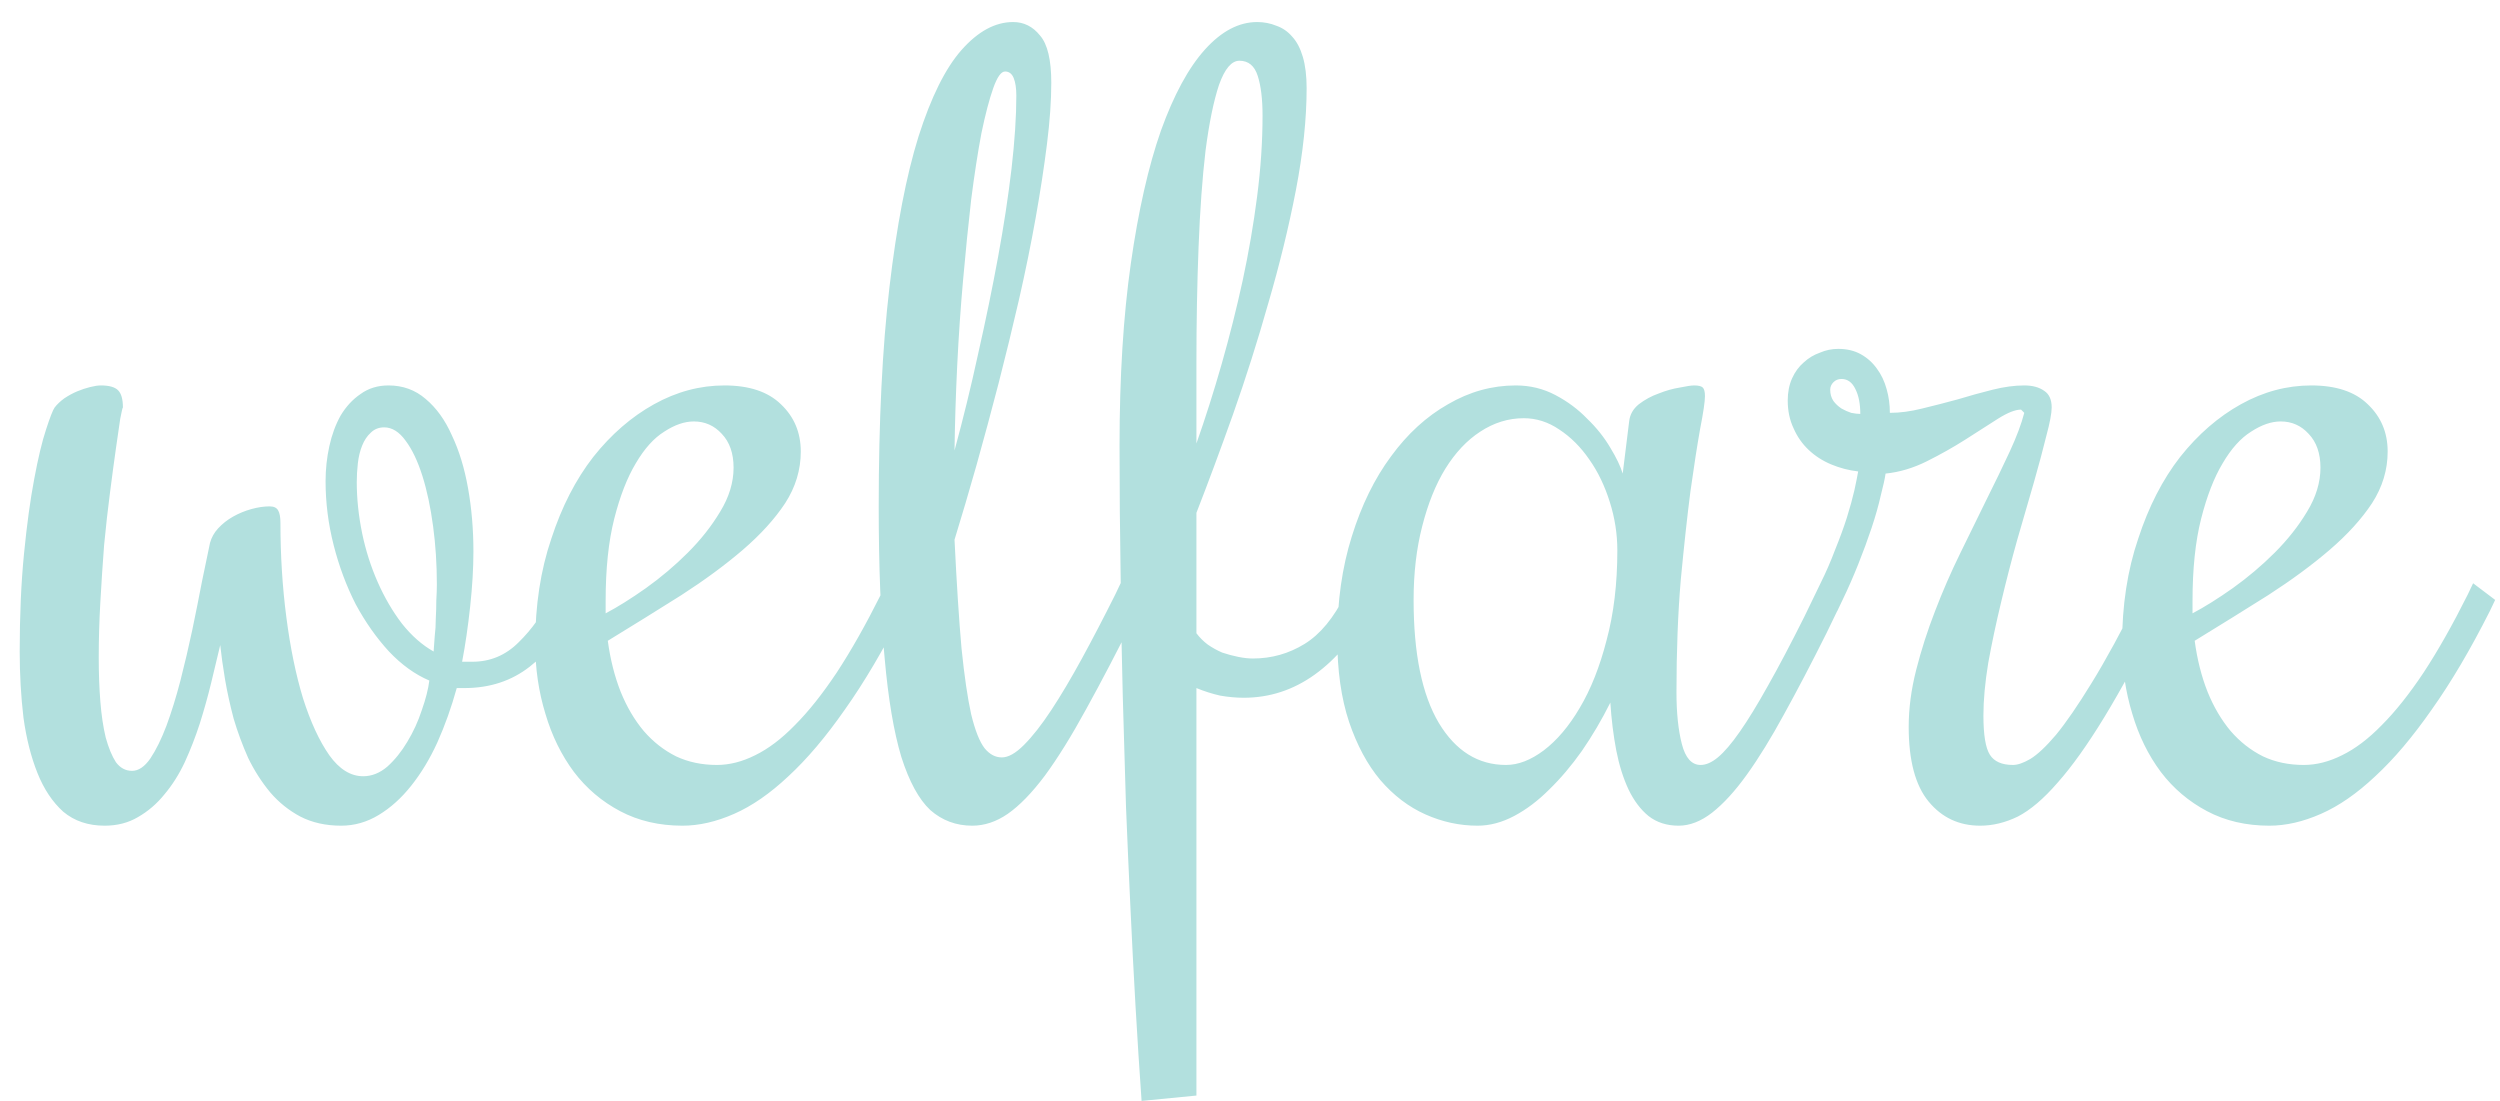 <svg width="109" height="48" viewBox="0 0 109 48" fill="none" xmlns="http://www.w3.org/2000/svg">
<path d="M4.562 36C3.844 36 3.242 35.797 2.758 35.391C2.289 34.969 1.914 34.406 1.633 33.703C1.352 33 1.148 32.195 1.023 31.289C0.914 30.367 0.859 29.406 0.859 28.406C0.859 26.828 0.922 25.406 1.047 24.141C1.172 22.875 1.32 21.789 1.492 20.883C1.664 19.961 1.836 19.242 2.008 18.727C2.18 18.195 2.305 17.875 2.383 17.766C2.492 17.625 2.633 17.492 2.805 17.367C2.992 17.242 3.18 17.141 3.367 17.062C3.555 16.984 3.742 16.922 3.93 16.875C4.117 16.828 4.273 16.805 4.398 16.805C4.758 16.805 5.008 16.875 5.148 17.016C5.289 17.156 5.359 17.406 5.359 17.766C5.344 17.766 5.305 17.93 5.242 18.258C5.195 18.57 5.133 19 5.055 19.547C4.977 20.094 4.891 20.734 4.797 21.469C4.703 22.188 4.617 22.953 4.539 23.766C4.477 24.578 4.422 25.406 4.375 26.25C4.328 27.078 4.305 27.883 4.305 28.664C4.305 29.352 4.328 29.992 4.375 30.586C4.422 31.18 4.5 31.703 4.609 32.156C4.734 32.609 4.883 32.969 5.055 33.234C5.242 33.484 5.477 33.609 5.758 33.609C6.039 33.609 6.305 33.43 6.555 33.07C6.805 32.695 7.039 32.219 7.258 31.641C7.477 31.047 7.68 30.391 7.867 29.672C8.055 28.938 8.227 28.203 8.383 27.469C8.539 26.719 8.68 26.016 8.805 25.359C8.945 24.688 9.062 24.125 9.156 23.672C9.219 23.438 9.336 23.227 9.508 23.039C9.695 22.836 9.914 22.664 10.164 22.523C10.414 22.383 10.68 22.273 10.961 22.195C11.242 22.117 11.508 22.078 11.758 22.078C11.945 22.078 12.07 22.141 12.133 22.266C12.195 22.375 12.227 22.555 12.227 22.805C12.227 24.211 12.312 25.578 12.484 26.906C12.656 28.234 12.898 29.414 13.211 30.445C13.539 31.477 13.922 32.305 14.359 32.93C14.797 33.539 15.289 33.844 15.836 33.844C16.211 33.844 16.562 33.703 16.891 33.422C17.219 33.125 17.508 32.766 17.758 32.344C18.023 31.906 18.234 31.445 18.391 30.961C18.562 30.477 18.672 30.047 18.719 29.672C18.094 29.406 17.508 28.984 16.961 28.406C16.414 27.812 15.93 27.125 15.508 26.344C15.102 25.547 14.781 24.688 14.547 23.766C14.312 22.844 14.195 21.914 14.195 20.977C14.195 20.461 14.25 19.953 14.359 19.453C14.469 18.953 14.633 18.508 14.852 18.117C15.086 17.727 15.375 17.414 15.719 17.18C16.062 16.93 16.469 16.805 16.938 16.805C17.562 16.805 18.102 17 18.555 17.391C19.023 17.781 19.406 18.312 19.703 18.984C20.016 19.641 20.25 20.406 20.406 21.281C20.562 22.156 20.641 23.078 20.641 24.047C20.641 24.766 20.594 25.562 20.5 26.438C20.406 27.312 20.289 28.117 20.148 28.852H20.594C21.375 28.852 22.047 28.57 22.609 28.008C23.188 27.445 23.68 26.75 24.086 25.922L24.32 25.43L25.281 26.156L25.047 26.648C24.547 27.633 23.898 28.438 23.102 29.062C22.305 29.688 21.352 30 20.242 30H19.914C19.68 30.844 19.398 31.633 19.07 32.367C18.742 33.086 18.359 33.719 17.922 34.266C17.5 34.797 17.031 35.219 16.516 35.531C16 35.844 15.453 36 14.875 36C14.203 36 13.609 35.867 13.094 35.602C12.594 35.336 12.156 34.984 11.781 34.547C11.406 34.094 11.086 33.594 10.82 33.047C10.57 32.484 10.359 31.914 10.188 31.336C10.031 30.742 9.906 30.172 9.812 29.625C9.719 29.062 9.648 28.562 9.602 28.125C9.477 28.641 9.344 29.195 9.203 29.789C9.062 30.367 8.898 30.953 8.711 31.547C8.523 32.125 8.305 32.688 8.055 33.234C7.805 33.766 7.508 34.234 7.164 34.641C6.836 35.047 6.453 35.375 6.016 35.625C5.594 35.875 5.109 36 4.562 36ZM15.555 21.023C15.555 21.742 15.633 22.484 15.789 23.25C15.945 24 16.172 24.711 16.469 25.383C16.766 26.055 17.117 26.656 17.523 27.188C17.945 27.719 18.406 28.125 18.906 28.406C18.922 28.219 18.938 28 18.953 27.75C18.984 27.5 19 27.242 19 26.977C19.016 26.695 19.023 26.43 19.023 26.18C19.039 25.914 19.047 25.68 19.047 25.477C19.047 24.602 18.992 23.758 18.883 22.945C18.773 22.117 18.617 21.383 18.414 20.742C18.211 20.102 17.969 19.594 17.688 19.219C17.406 18.828 17.094 18.633 16.75 18.633C16.516 18.633 16.32 18.711 16.164 18.867C16.008 19.008 15.883 19.195 15.789 19.43C15.695 19.664 15.633 19.922 15.602 20.203C15.57 20.484 15.555 20.758 15.555 21.023ZM31.258 33.352C31.805 33.352 32.359 33.211 32.922 32.93C33.5 32.648 34.078 32.211 34.656 31.617C35.25 31.023 35.859 30.258 36.484 29.32C37.109 28.367 37.75 27.234 38.406 25.922L38.641 25.43L39.602 26.156L39.367 26.648C38.523 28.32 37.68 29.75 36.836 30.938C36.008 32.125 35.188 33.094 34.375 33.844C33.578 34.594 32.789 35.141 32.008 35.484C31.227 35.828 30.477 36 29.758 36C28.742 36 27.836 35.789 27.039 35.367C26.242 34.945 25.57 34.375 25.023 33.656C24.477 32.922 24.062 32.078 23.781 31.125C23.484 30.156 23.336 29.141 23.336 28.078C23.336 26.391 23.57 24.859 24.039 23.484C24.492 22.094 25.102 20.906 25.867 19.922C26.648 18.938 27.531 18.172 28.516 17.625C29.5 17.078 30.523 16.805 31.586 16.805C32.664 16.805 33.484 17.078 34.047 17.625C34.625 18.172 34.914 18.859 34.914 19.688C34.914 20.484 34.688 21.234 34.234 21.938C33.781 22.625 33.164 23.305 32.383 23.977C31.617 24.633 30.727 25.289 29.711 25.945C28.695 26.586 27.625 27.25 26.5 27.938C26.609 28.75 26.797 29.492 27.062 30.164C27.328 30.82 27.664 31.391 28.07 31.875C28.477 32.344 28.945 32.711 29.477 32.977C30.008 33.227 30.602 33.352 31.258 33.352ZM31.984 20.391C31.984 19.766 31.812 19.273 31.469 18.914C31.141 18.555 30.734 18.375 30.25 18.375C29.844 18.375 29.414 18.523 28.961 18.82C28.508 19.102 28.094 19.562 27.719 20.203C27.344 20.828 27.031 21.633 26.781 22.617C26.531 23.602 26.406 24.797 26.406 26.203V26.742C26.938 26.461 27.523 26.094 28.164 25.641C28.82 25.172 29.43 24.656 29.992 24.094C30.555 23.531 31.023 22.938 31.398 22.312C31.789 21.672 31.984 21.031 31.984 20.391ZM43.68 33.023C43.961 33.023 44.281 32.844 44.641 32.484C45.016 32.109 45.414 31.602 45.836 30.961C46.258 30.32 46.703 29.57 47.172 28.711C47.641 27.852 48.125 26.922 48.625 25.922L48.859 25.43L49.82 26.156L49.586 26.648C48.758 28.305 48.016 29.727 47.359 30.914C46.719 32.086 46.117 33.055 45.555 33.82C44.992 34.57 44.453 35.125 43.938 35.484C43.438 35.828 42.922 36 42.391 36C41.688 36 41.078 35.773 40.562 35.32C40.062 34.852 39.641 34.078 39.297 33C38.969 31.906 38.727 30.469 38.57 28.688C38.398 26.906 38.312 24.703 38.312 22.078C38.312 18.359 38.469 15.172 38.781 12.516C39.094 9.844 39.516 7.656 40.047 5.953C40.594 4.234 41.219 2.977 41.922 2.18C42.641 1.367 43.391 0.961 44.172 0.961C44.641 0.961 45.031 1.156 45.344 1.547C45.672 1.922 45.836 2.609 45.836 3.609C45.836 4.391 45.773 5.281 45.648 6.281C45.523 7.281 45.359 8.352 45.156 9.492C44.953 10.633 44.711 11.82 44.43 13.055C44.148 14.273 43.852 15.492 43.539 16.711C43.227 17.914 42.906 19.102 42.578 20.273C42.25 21.43 41.93 22.516 41.617 23.531C41.711 25.453 41.812 27.031 41.922 28.266C42.047 29.484 42.188 30.445 42.344 31.148C42.516 31.852 42.711 32.344 42.93 32.625C43.148 32.891 43.398 33.023 43.68 33.023ZM44.312 4.172C44.312 3.844 44.273 3.586 44.195 3.398C44.117 3.211 43.992 3.117 43.82 3.117C43.648 3.117 43.477 3.359 43.305 3.844C43.133 4.328 42.961 4.984 42.789 5.812C42.633 6.641 42.484 7.602 42.344 8.695C42.219 9.789 42.102 10.953 41.992 12.188C41.883 13.406 41.797 14.656 41.734 15.938C41.672 17.219 41.633 18.453 41.617 19.641C41.992 18.266 42.336 16.859 42.648 15.422C42.977 13.969 43.266 12.562 43.516 11.203C43.766 9.844 43.961 8.562 44.102 7.359C44.242 6.141 44.312 5.078 44.312 4.172ZM58.891 25.43L59.852 26.156L59.617 26.648C59.039 27.805 58.273 28.727 57.32 29.414C56.383 30.086 55.352 30.422 54.227 30.422C53.898 30.422 53.555 30.391 53.195 30.328C52.852 30.25 52.508 30.141 52.164 30V47.766L49.773 48C49.586 45.359 49.422 42.508 49.281 39.445C49.219 38.133 49.156 36.711 49.094 35.18C49.047 33.648 49 32.039 48.953 30.352C48.906 28.648 48.875 26.883 48.859 25.055C48.828 23.211 48.812 21.336 48.812 19.43C48.812 16.43 48.977 13.781 49.305 11.484C49.633 9.188 50.07 7.258 50.617 5.695C51.18 4.133 51.82 2.953 52.539 2.156C53.258 1.359 54.016 0.961 54.812 0.961C55.109 0.961 55.391 1.016 55.656 1.125C55.922 1.219 56.148 1.375 56.336 1.594C56.539 1.812 56.695 2.109 56.805 2.484C56.914 2.859 56.969 3.312 56.969 3.844C56.969 5.188 56.812 6.672 56.5 8.297C56.188 9.906 55.789 11.539 55.305 13.195C54.836 14.852 54.32 16.477 53.758 18.07C53.195 19.648 52.664 21.078 52.164 22.359V27.609C52.305 27.797 52.469 27.961 52.656 28.102C52.859 28.242 53.07 28.359 53.289 28.453C53.523 28.531 53.758 28.594 53.992 28.641C54.227 28.688 54.438 28.711 54.625 28.711C55.438 28.711 56.188 28.5 56.875 28.078C57.562 27.656 58.156 26.938 58.656 25.922L58.891 25.43ZM52.164 19.336C52.555 18.227 52.922 17.07 53.266 15.867C53.609 14.664 53.914 13.453 54.18 12.234C54.445 11 54.656 9.773 54.812 8.555C54.969 7.336 55.047 6.164 55.047 5.039C55.047 4.32 54.977 3.742 54.836 3.305C54.695 2.867 54.43 2.648 54.039 2.648C53.695 2.648 53.398 3 53.148 3.703C52.914 4.406 52.719 5.359 52.562 6.562C52.422 7.75 52.32 9.148 52.258 10.758C52.195 12.352 52.164 14.047 52.164 15.844V19.336ZM73.094 30.188C73.094 31.078 73.172 31.828 73.328 32.438C73.484 33.047 73.758 33.352 74.148 33.352C74.383 33.352 74.633 33.242 74.898 33.023C75.18 32.789 75.5 32.414 75.859 31.898C76.219 31.383 76.625 30.719 77.078 29.906C77.547 29.078 78.078 28.07 78.672 26.883L79.375 25.43L80.336 26.156L79.633 27.609C78.977 28.922 78.359 30.102 77.781 31.148C77.219 32.18 76.68 33.055 76.164 33.773C75.648 34.492 75.141 35.047 74.641 35.438C74.156 35.812 73.672 36 73.188 36C72.672 36 72.234 35.859 71.875 35.578C71.531 35.297 71.242 34.914 71.008 34.43C70.773 33.93 70.594 33.359 70.469 32.719C70.344 32.062 70.258 31.367 70.211 30.633C69.836 31.383 69.422 32.086 68.969 32.742C68.516 33.383 68.039 33.945 67.539 34.43C67.055 34.914 66.547 35.297 66.016 35.578C65.484 35.859 64.953 36 64.422 36C63.641 36 62.883 35.836 62.148 35.508C61.414 35.18 60.758 34.68 60.18 34.008C59.617 33.336 59.164 32.492 58.82 31.477C58.477 30.445 58.305 29.234 58.305 27.844C58.305 26.219 58.516 24.734 58.938 23.391C59.359 22.031 59.93 20.867 60.648 19.898C61.367 18.914 62.195 18.156 63.133 17.625C64.07 17.078 65.055 16.805 66.086 16.805C66.711 16.805 67.289 16.945 67.82 17.227C68.352 17.508 68.812 17.852 69.203 18.258C69.609 18.648 69.945 19.07 70.211 19.523C70.477 19.961 70.656 20.336 70.75 20.648L71.031 18.375C71.062 18.078 71.203 17.828 71.453 17.625C71.719 17.422 72.008 17.266 72.32 17.156C72.633 17.031 72.938 16.945 73.234 16.898C73.531 16.836 73.742 16.805 73.867 16.805C74.055 16.805 74.18 16.836 74.242 16.898C74.305 16.961 74.336 17.086 74.336 17.273C74.336 17.508 74.266 17.984 74.125 18.703C74 19.406 73.859 20.312 73.703 21.422C73.562 22.516 73.422 23.805 73.281 25.289C73.156 26.773 73.094 28.406 73.094 30.188ZM70.516 24C70.516 23.281 70.406 22.578 70.188 21.891C69.969 21.188 69.672 20.57 69.297 20.039C68.922 19.492 68.484 19.055 67.984 18.727C67.5 18.398 66.984 18.234 66.438 18.234C65.766 18.234 65.133 18.43 64.539 18.82C63.961 19.195 63.453 19.734 63.016 20.438C62.594 21.125 62.258 21.961 62.008 22.945C61.758 23.914 61.633 24.984 61.633 26.156C61.633 28.5 62 30.289 62.734 31.523C63.469 32.742 64.445 33.352 65.664 33.352C66.195 33.352 66.742 33.141 67.305 32.719C67.883 32.281 68.406 31.664 68.875 30.867C69.359 30.055 69.75 29.07 70.047 27.914C70.359 26.758 70.516 25.453 70.516 24ZM79.141 25.922L79.375 25.43C79.609 24.961 79.82 24.477 80.008 23.977C80.211 23.477 80.383 23.008 80.523 22.57C80.664 22.117 80.773 21.719 80.852 21.375C80.93 21.016 80.984 20.742 81.016 20.555C80.609 20.508 80.219 20.406 79.844 20.25C79.469 20.094 79.141 19.883 78.859 19.617C78.578 19.352 78.359 19.039 78.203 18.68C78.031 18.32 77.945 17.914 77.945 17.461C77.945 17.102 78.008 16.781 78.133 16.5C78.258 16.219 78.43 15.984 78.648 15.797C78.852 15.609 79.086 15.469 79.352 15.375C79.602 15.266 79.867 15.211 80.148 15.211C80.523 15.211 80.852 15.289 81.133 15.445C81.414 15.602 81.648 15.812 81.836 16.078C82.023 16.328 82.164 16.625 82.258 16.969C82.352 17.297 82.398 17.641 82.398 18C82.836 18 83.305 17.938 83.805 17.812C84.32 17.688 84.836 17.555 85.352 17.414C85.867 17.258 86.375 17.117 86.875 16.992C87.375 16.867 87.836 16.805 88.258 16.805C88.617 16.805 88.906 16.883 89.125 17.039C89.344 17.18 89.453 17.422 89.453 17.766C89.453 18.016 89.375 18.43 89.219 19.008C89.078 19.586 88.898 20.258 88.68 21.023C88.461 21.789 88.219 22.625 87.953 23.531C87.703 24.422 87.469 25.328 87.25 26.25C87.031 27.156 86.844 28.039 86.688 28.898C86.547 29.758 86.477 30.523 86.477 31.195C86.477 32.039 86.57 32.609 86.758 32.906C86.945 33.203 87.281 33.352 87.766 33.352C87.969 33.352 88.219 33.266 88.516 33.094C88.828 32.906 89.203 32.555 89.641 32.039C90.078 31.508 90.594 30.758 91.188 29.789C91.797 28.805 92.5 27.516 93.297 25.922L93.531 25.43L94.492 26.156L94.258 26.648C93.32 28.523 92.484 30.062 91.75 31.266C91.016 32.469 90.336 33.422 89.711 34.125C89.102 34.828 88.523 35.32 87.977 35.602C87.43 35.867 86.883 36 86.336 36C85.414 36 84.664 35.648 84.086 34.945C83.508 34.242 83.219 33.156 83.219 31.688C83.219 30.891 83.328 30.062 83.547 29.203C83.766 28.344 84.039 27.492 84.367 26.648C84.695 25.789 85.062 24.945 85.469 24.117C85.875 23.289 86.258 22.508 86.617 21.773C86.992 21.023 87.328 20.328 87.625 19.688C87.922 19.047 88.133 18.484 88.258 18L88.117 17.859C87.867 17.859 87.531 17.992 87.109 18.258C86.688 18.523 86.211 18.828 85.68 19.172C85.164 19.5 84.609 19.812 84.016 20.109C83.422 20.406 82.82 20.586 82.211 20.648C82.18 20.867 82.109 21.188 82 21.609C81.906 22.031 81.773 22.5 81.602 23.016C81.43 23.531 81.234 24.062 81.016 24.609C80.797 25.156 80.57 25.672 80.336 26.156L80.102 26.648L79.141 25.922ZM80.289 16.523C80.148 16.523 80.031 16.57 79.938 16.664C79.844 16.758 79.797 16.867 79.797 16.992C79.797 17.18 79.844 17.344 79.938 17.484C80.031 17.609 80.148 17.719 80.289 17.812C80.43 17.891 80.57 17.953 80.711 18C80.867 18.031 81 18.047 81.109 18.047C81.109 17.609 81.039 17.25 80.898 16.969C80.758 16.672 80.555 16.523 80.289 16.523ZM100.445 33.352C100.992 33.352 101.547 33.211 102.109 32.93C102.688 32.648 103.266 32.211 103.844 31.617C104.438 31.023 105.047 30.258 105.672 29.32C106.297 28.367 106.938 27.234 107.594 25.922L107.828 25.43L108.789 26.156L108.555 26.648C107.711 28.32 106.867 29.75 106.023 30.938C105.195 32.125 104.375 33.094 103.562 33.844C102.766 34.594 101.977 35.141 101.195 35.484C100.414 35.828 99.664 36 98.945 36C97.93 36 97.023 35.789 96.227 35.367C95.43 34.945 94.758 34.375 94.211 33.656C93.664 32.922 93.25 32.078 92.969 31.125C92.672 30.156 92.523 29.141 92.523 28.078C92.523 26.391 92.758 24.859 93.227 23.484C93.68 22.094 94.289 20.906 95.055 19.922C95.836 18.938 96.719 18.172 97.703 17.625C98.688 17.078 99.711 16.805 100.773 16.805C101.852 16.805 102.672 17.078 103.234 17.625C103.812 18.172 104.102 18.859 104.102 19.688C104.102 20.484 103.875 21.234 103.422 21.938C102.969 22.625 102.352 23.305 101.57 23.977C100.805 24.633 99.914 25.289 98.898 25.945C97.883 26.586 96.812 27.25 95.688 27.938C95.797 28.75 95.984 29.492 96.25 30.164C96.516 30.82 96.852 31.391 97.258 31.875C97.664 32.344 98.133 32.711 98.664 32.977C99.195 33.227 99.789 33.352 100.445 33.352ZM101.172 20.391C101.172 19.766 101 19.273 100.656 18.914C100.328 18.555 99.922 18.375 99.438 18.375C99.031 18.375 98.602 18.523 98.148 18.82C97.695 19.102 97.281 19.562 96.906 20.203C96.531 20.828 96.219 21.633 95.969 22.617C95.719 23.602 95.594 24.797 95.594 26.203V26.742C96.125 26.461 96.711 26.094 97.352 25.641C98.008 25.172 98.617 24.656 99.18 24.094C99.742 23.531 100.211 22.938 100.586 22.312C100.977 21.672 101.172 21.031 101.172 20.391Z" fill="#B2E0DE"/>
</svg>
